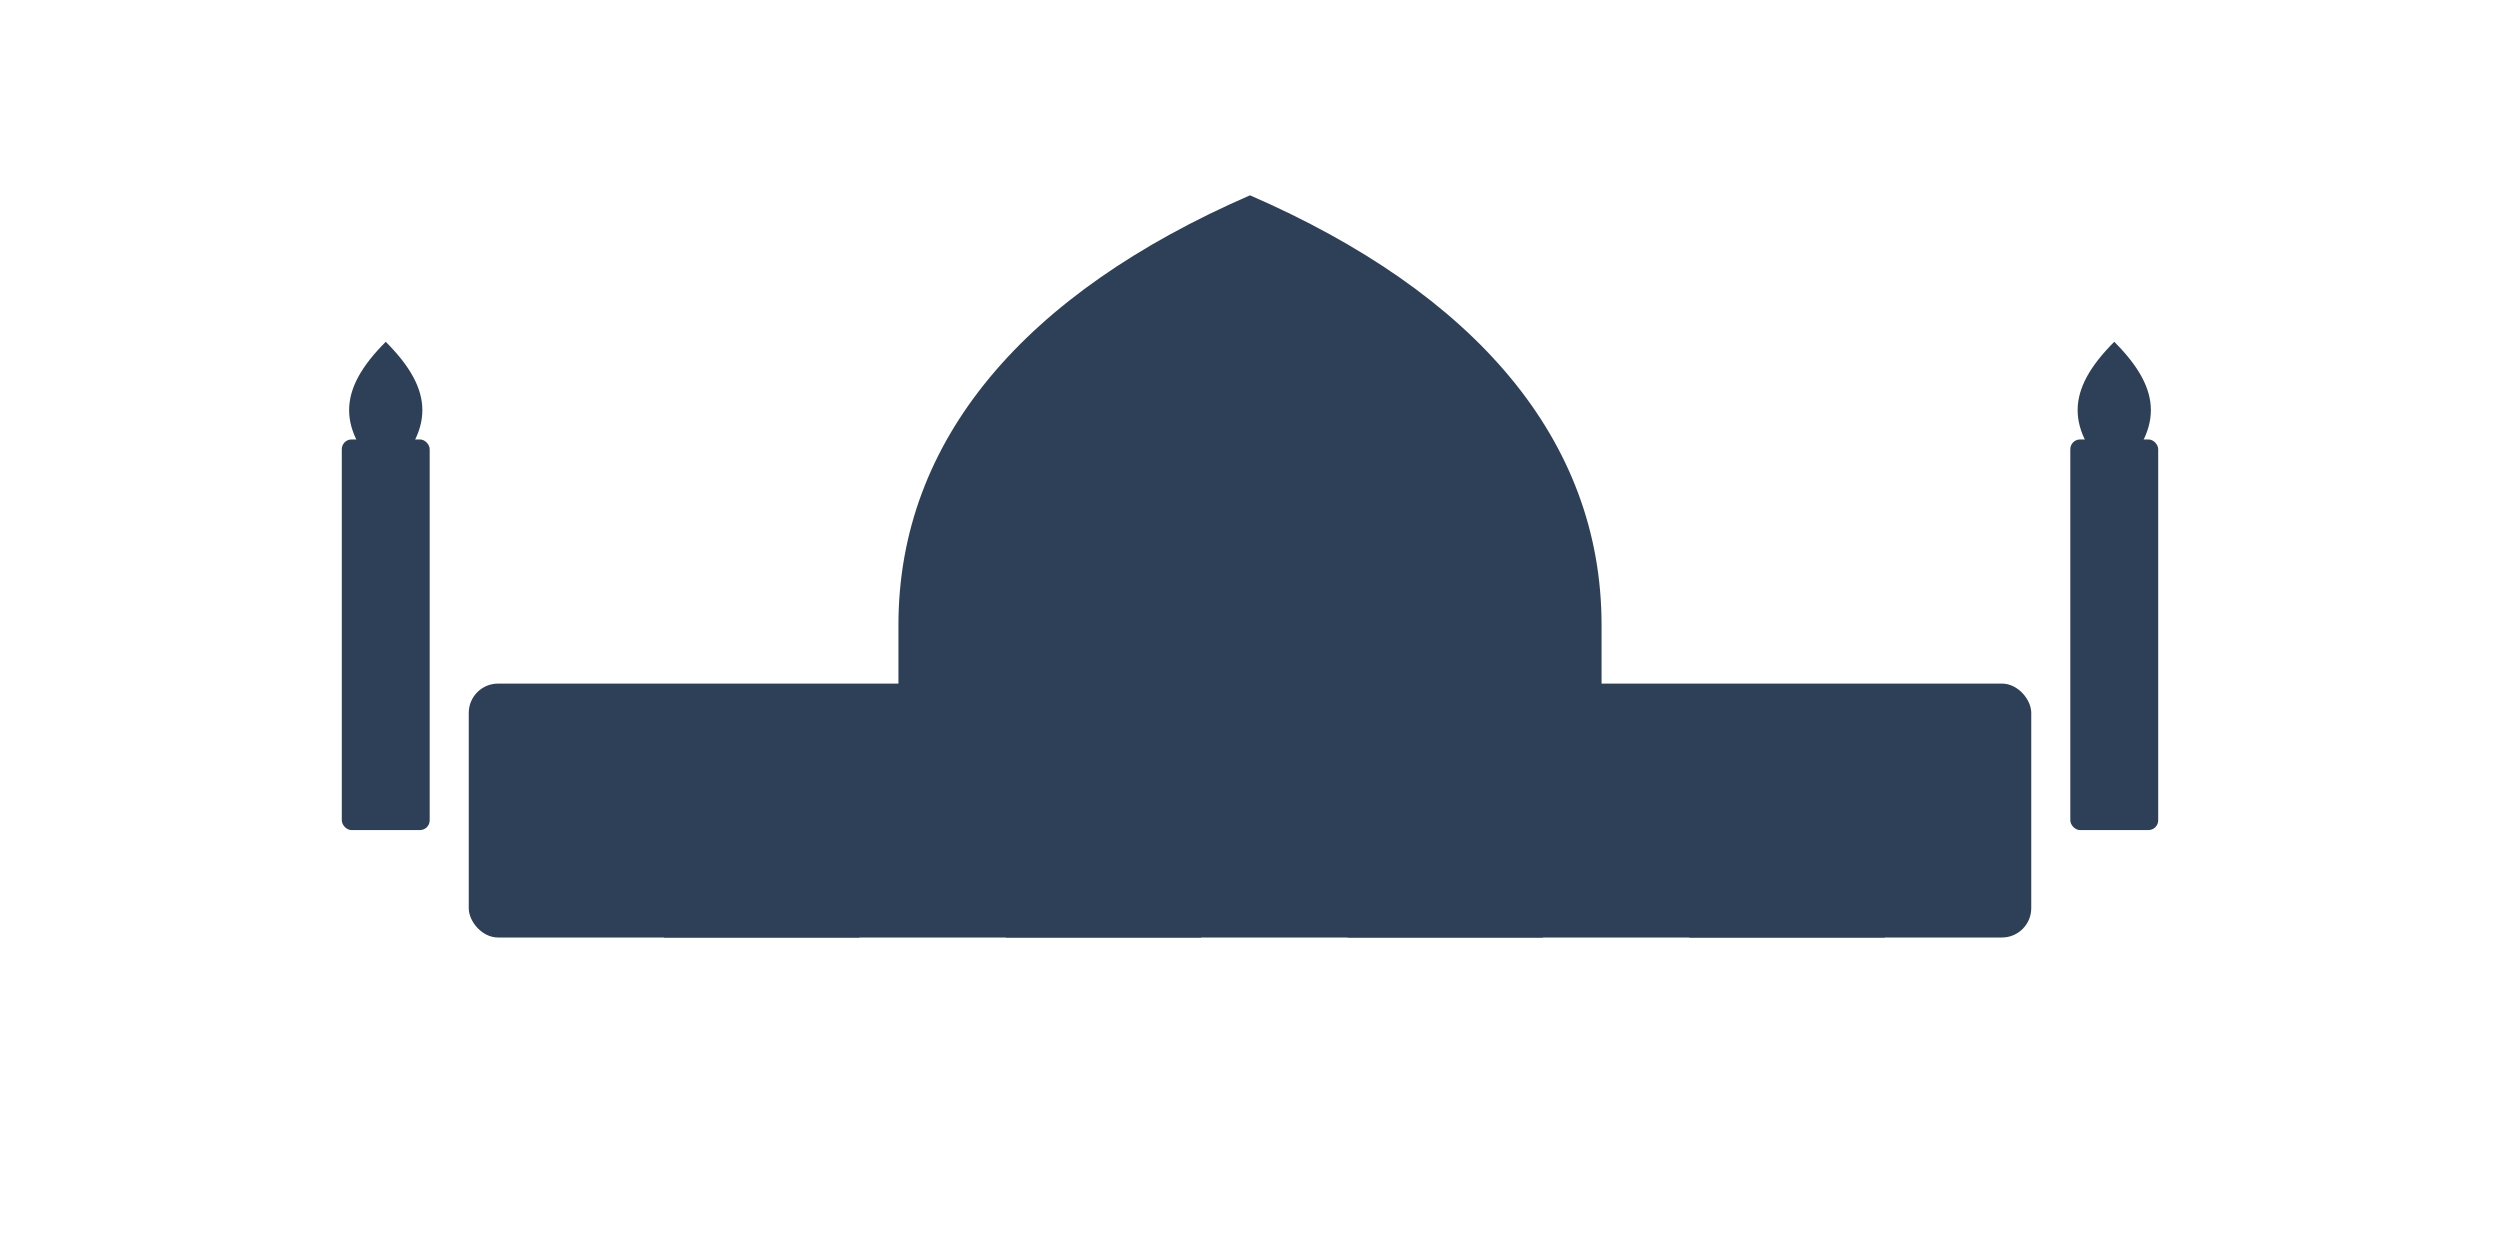 <svg width="512" height="256" viewBox="0 0 512 256" xmlns="http://www.w3.org/2000/svg">
  <g fill="#2E4057">
    <!-- Left minaret -->
    <rect x="70" y="90" width="18" height="80" rx="2"/>
    <path d="M79 70c-10 10-10 18 0 28c10-10 10-18 0-28z"/>
    <!-- Right minaret -->
    <rect x="424" y="90" width="18" height="80" rx="2"/>
    <path d="M433 70c-10 10-10 18 0 28c10-10 10-18 0-28z"/>

    <!-- Central dome -->
    <path d="M256 40c-46 20-72 50-72 88v28h144v-28c0-38-26-68-72-88z"/>

    <!-- Mosque base and arches -->
    <rect x="96" y="140" width="320" height="52" rx="6"/>
    <path d="M136 192a20 20 0 1 1 40 0v0h-40z"/>
    <path d="M206 192a20 20 0 1 1 40 0v0h-40z"/>
    <path d="M276 192a20 20 0 1 1 40 0v0h-40z"/>
    <path d="M346 192a20 20 0 1 1 40 0v0h-40z"/>
  </g>
</svg>


